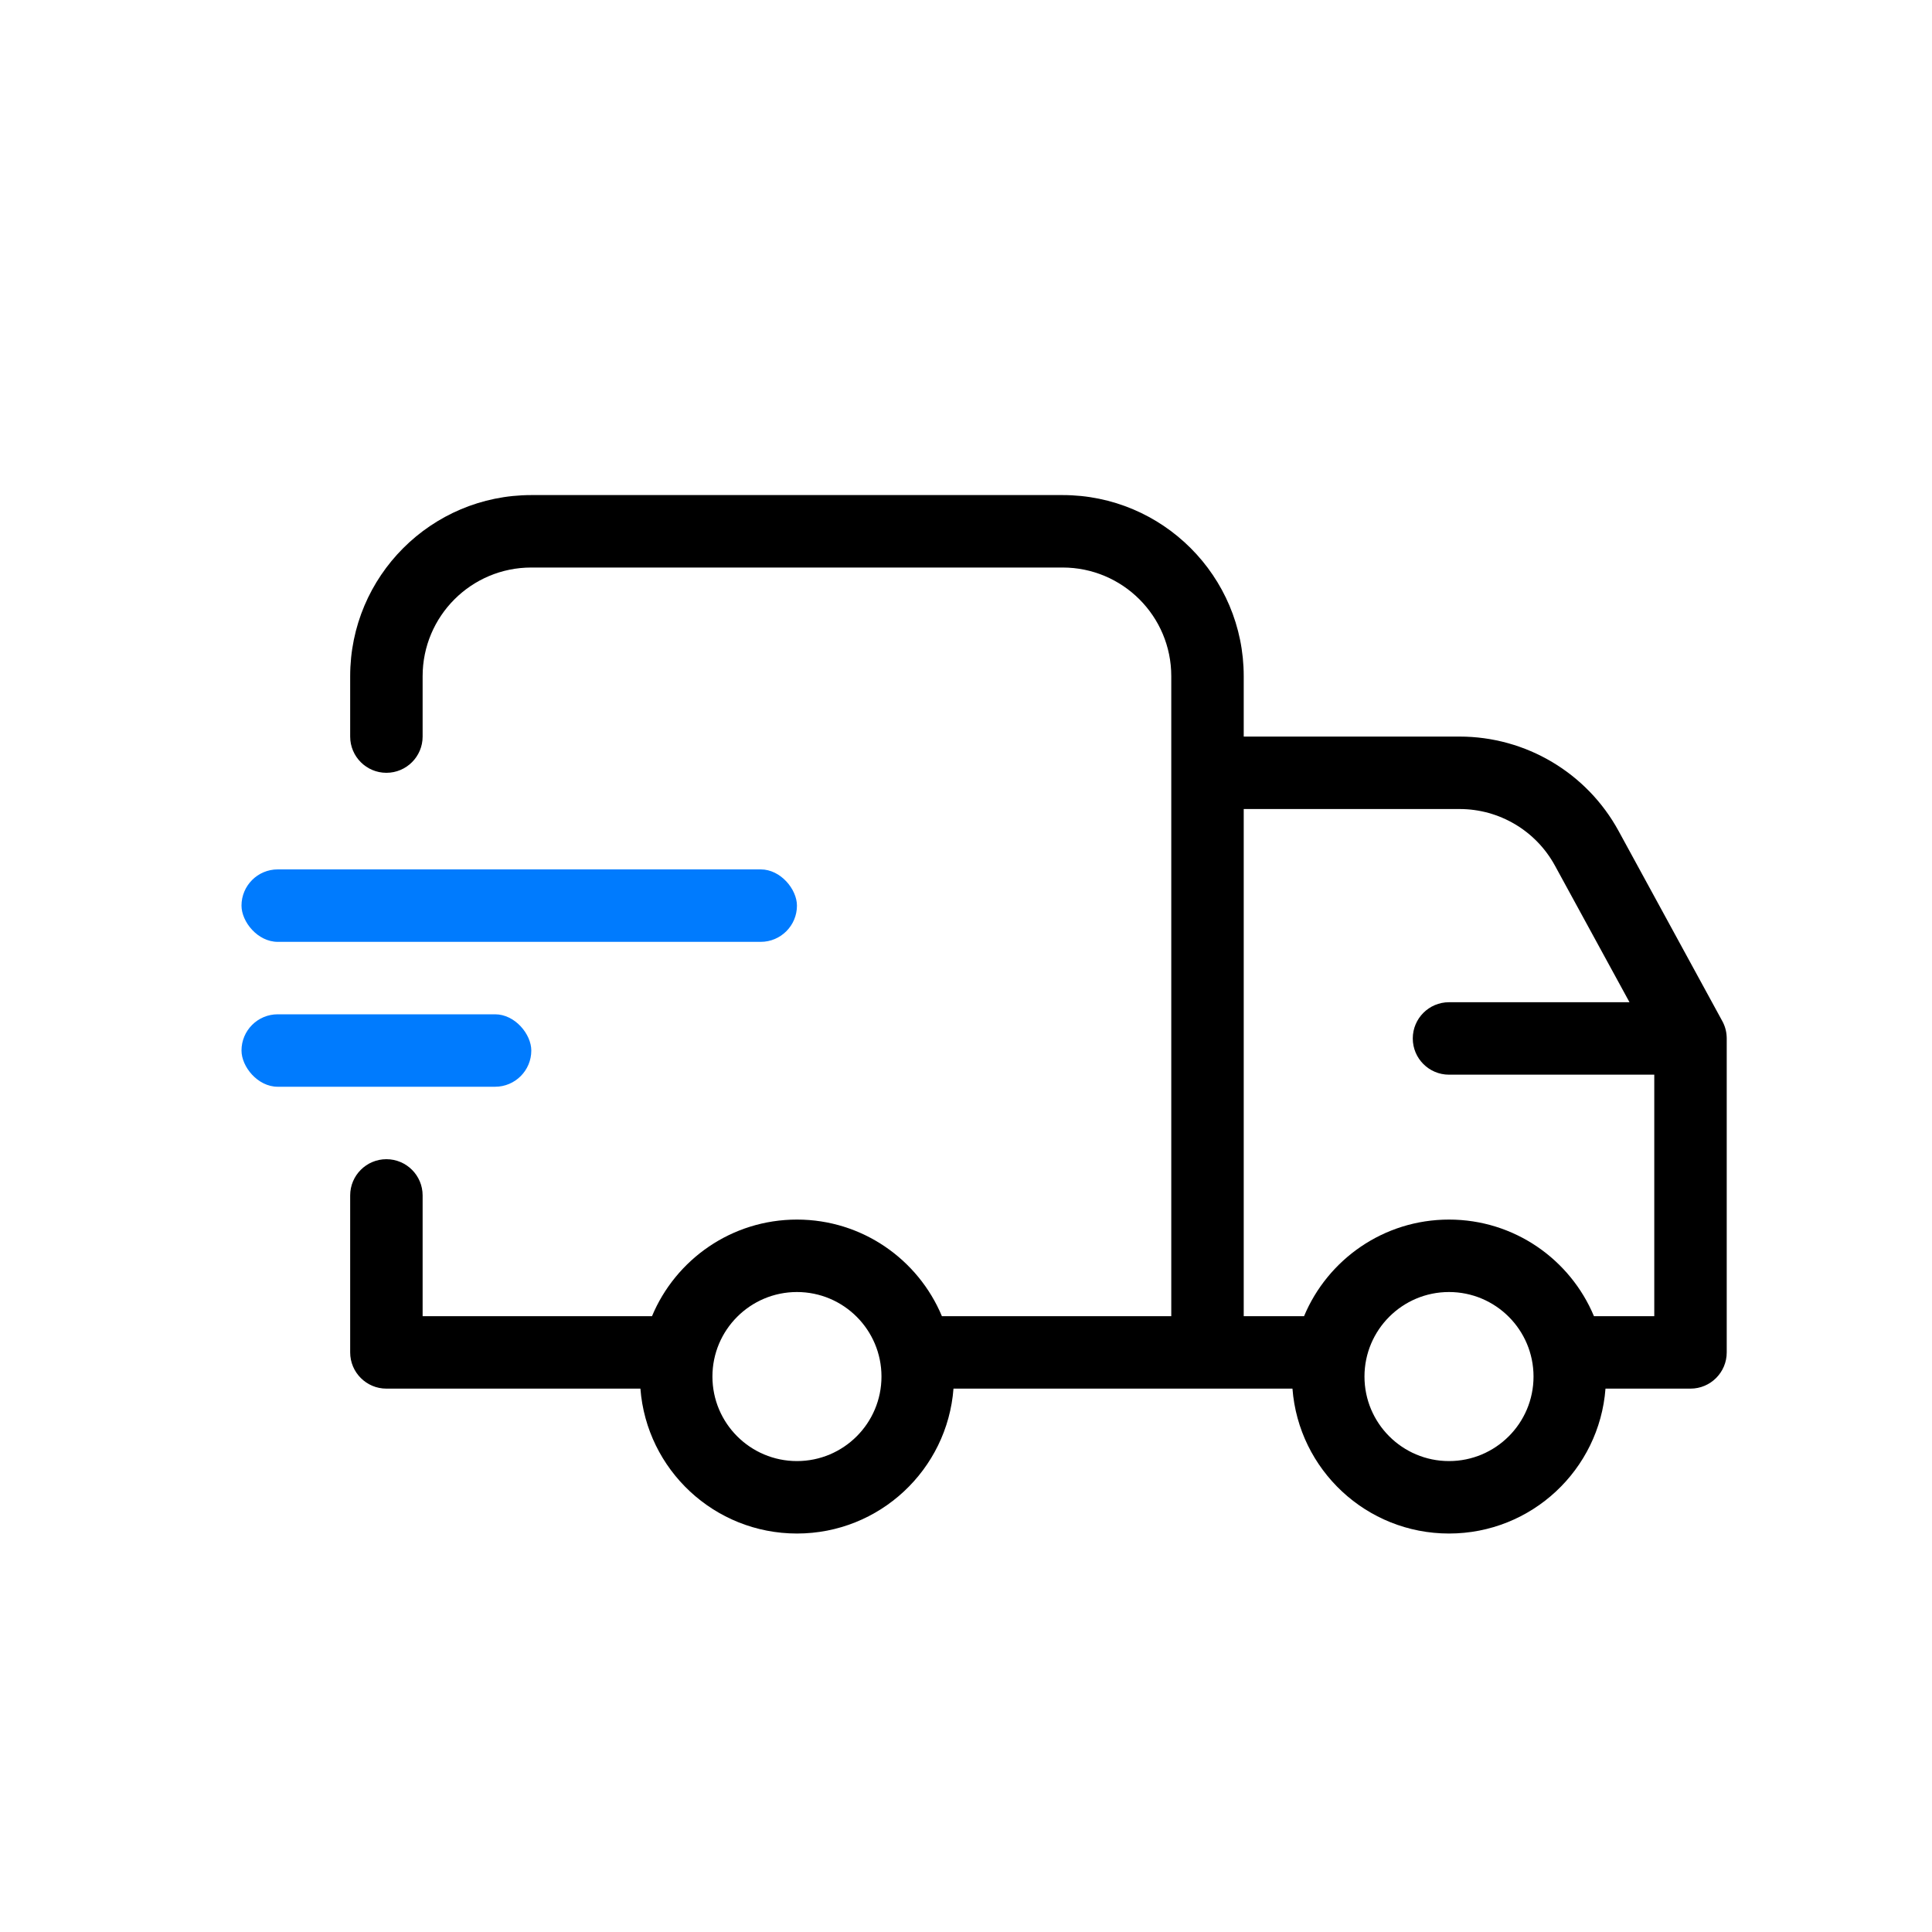 <svg width="40" height="40" viewBox="0 0 40 40" fill="none" xmlns="http://www.w3.org/2000/svg">
<path fill-rule="evenodd" clip-rule="evenodd" d="M11 10.25C8.929 10.25 7.25 11.929 7.25 14V15.25C7.25 15.664 7.586 16 8 16C8.414 16 8.75 15.664 8.75 15.25V14C8.75 12.757 9.757 11.75 11 11.75H22C23.243 11.75 24.25 12.757 24.25 14V16V27.25H19.501C19.011 26.076 17.852 25.25 16.5 25.25C15.148 25.25 13.989 26.076 13.499 27.25H8.75V24.75C8.75 24.336 8.414 24 8 24C7.586 24 7.25 24.336 7.25 24.75V28C7.25 28.414 7.586 28.75 8 28.75H13.259C13.387 30.428 14.789 31.75 16.5 31.75C18.211 31.75 19.613 30.428 19.741 28.75H25H26.759C26.887 30.428 28.289 31.75 30 31.75C31.711 31.75 33.113 30.428 33.24 28.75H35C35.414 28.75 35.75 28.414 35.75 28V21.5C35.75 21.488 35.75 21.477 35.749 21.466C35.744 21.343 35.709 21.229 35.652 21.129L33.511 17.204C32.854 16 31.591 15.25 30.219 15.25H25.75V14C25.75 11.929 24.071 10.25 22 10.25H11ZM33.737 20.75L32.194 17.923C31.8 17.2 31.043 16.75 30.219 16.75H25.75V27.25H26.999C27.489 26.076 28.648 25.25 30 25.25C31.352 25.25 32.511 26.076 33.001 27.25H34.25V22.25H30C29.586 22.25 29.25 21.914 29.25 21.5C29.25 21.086 29.586 20.75 30 20.75H33.737ZM16.5 26.75C15.534 26.75 14.75 27.534 14.75 28.5C14.75 29.466 15.534 30.25 16.5 30.25C17.466 30.25 18.25 29.466 18.25 28.5C18.25 27.534 17.466 26.75 16.5 26.75ZM30 26.75C29.034 26.75 28.25 27.534 28.25 28.5C28.25 29.466 29.034 30.25 30 30.25C30.966 30.25 31.75 29.466 31.75 28.5C31.75 27.534 30.966 26.75 30 26.75Z" fill="#000000"/>
<rect x="5" y="18" width="11.5" height="1.5" rx="0.75" fill="#007BFE"/>
<rect x="5" y="21" width="6" height="1.5" rx="0.75" fill="#007BFE"/>
</svg>
